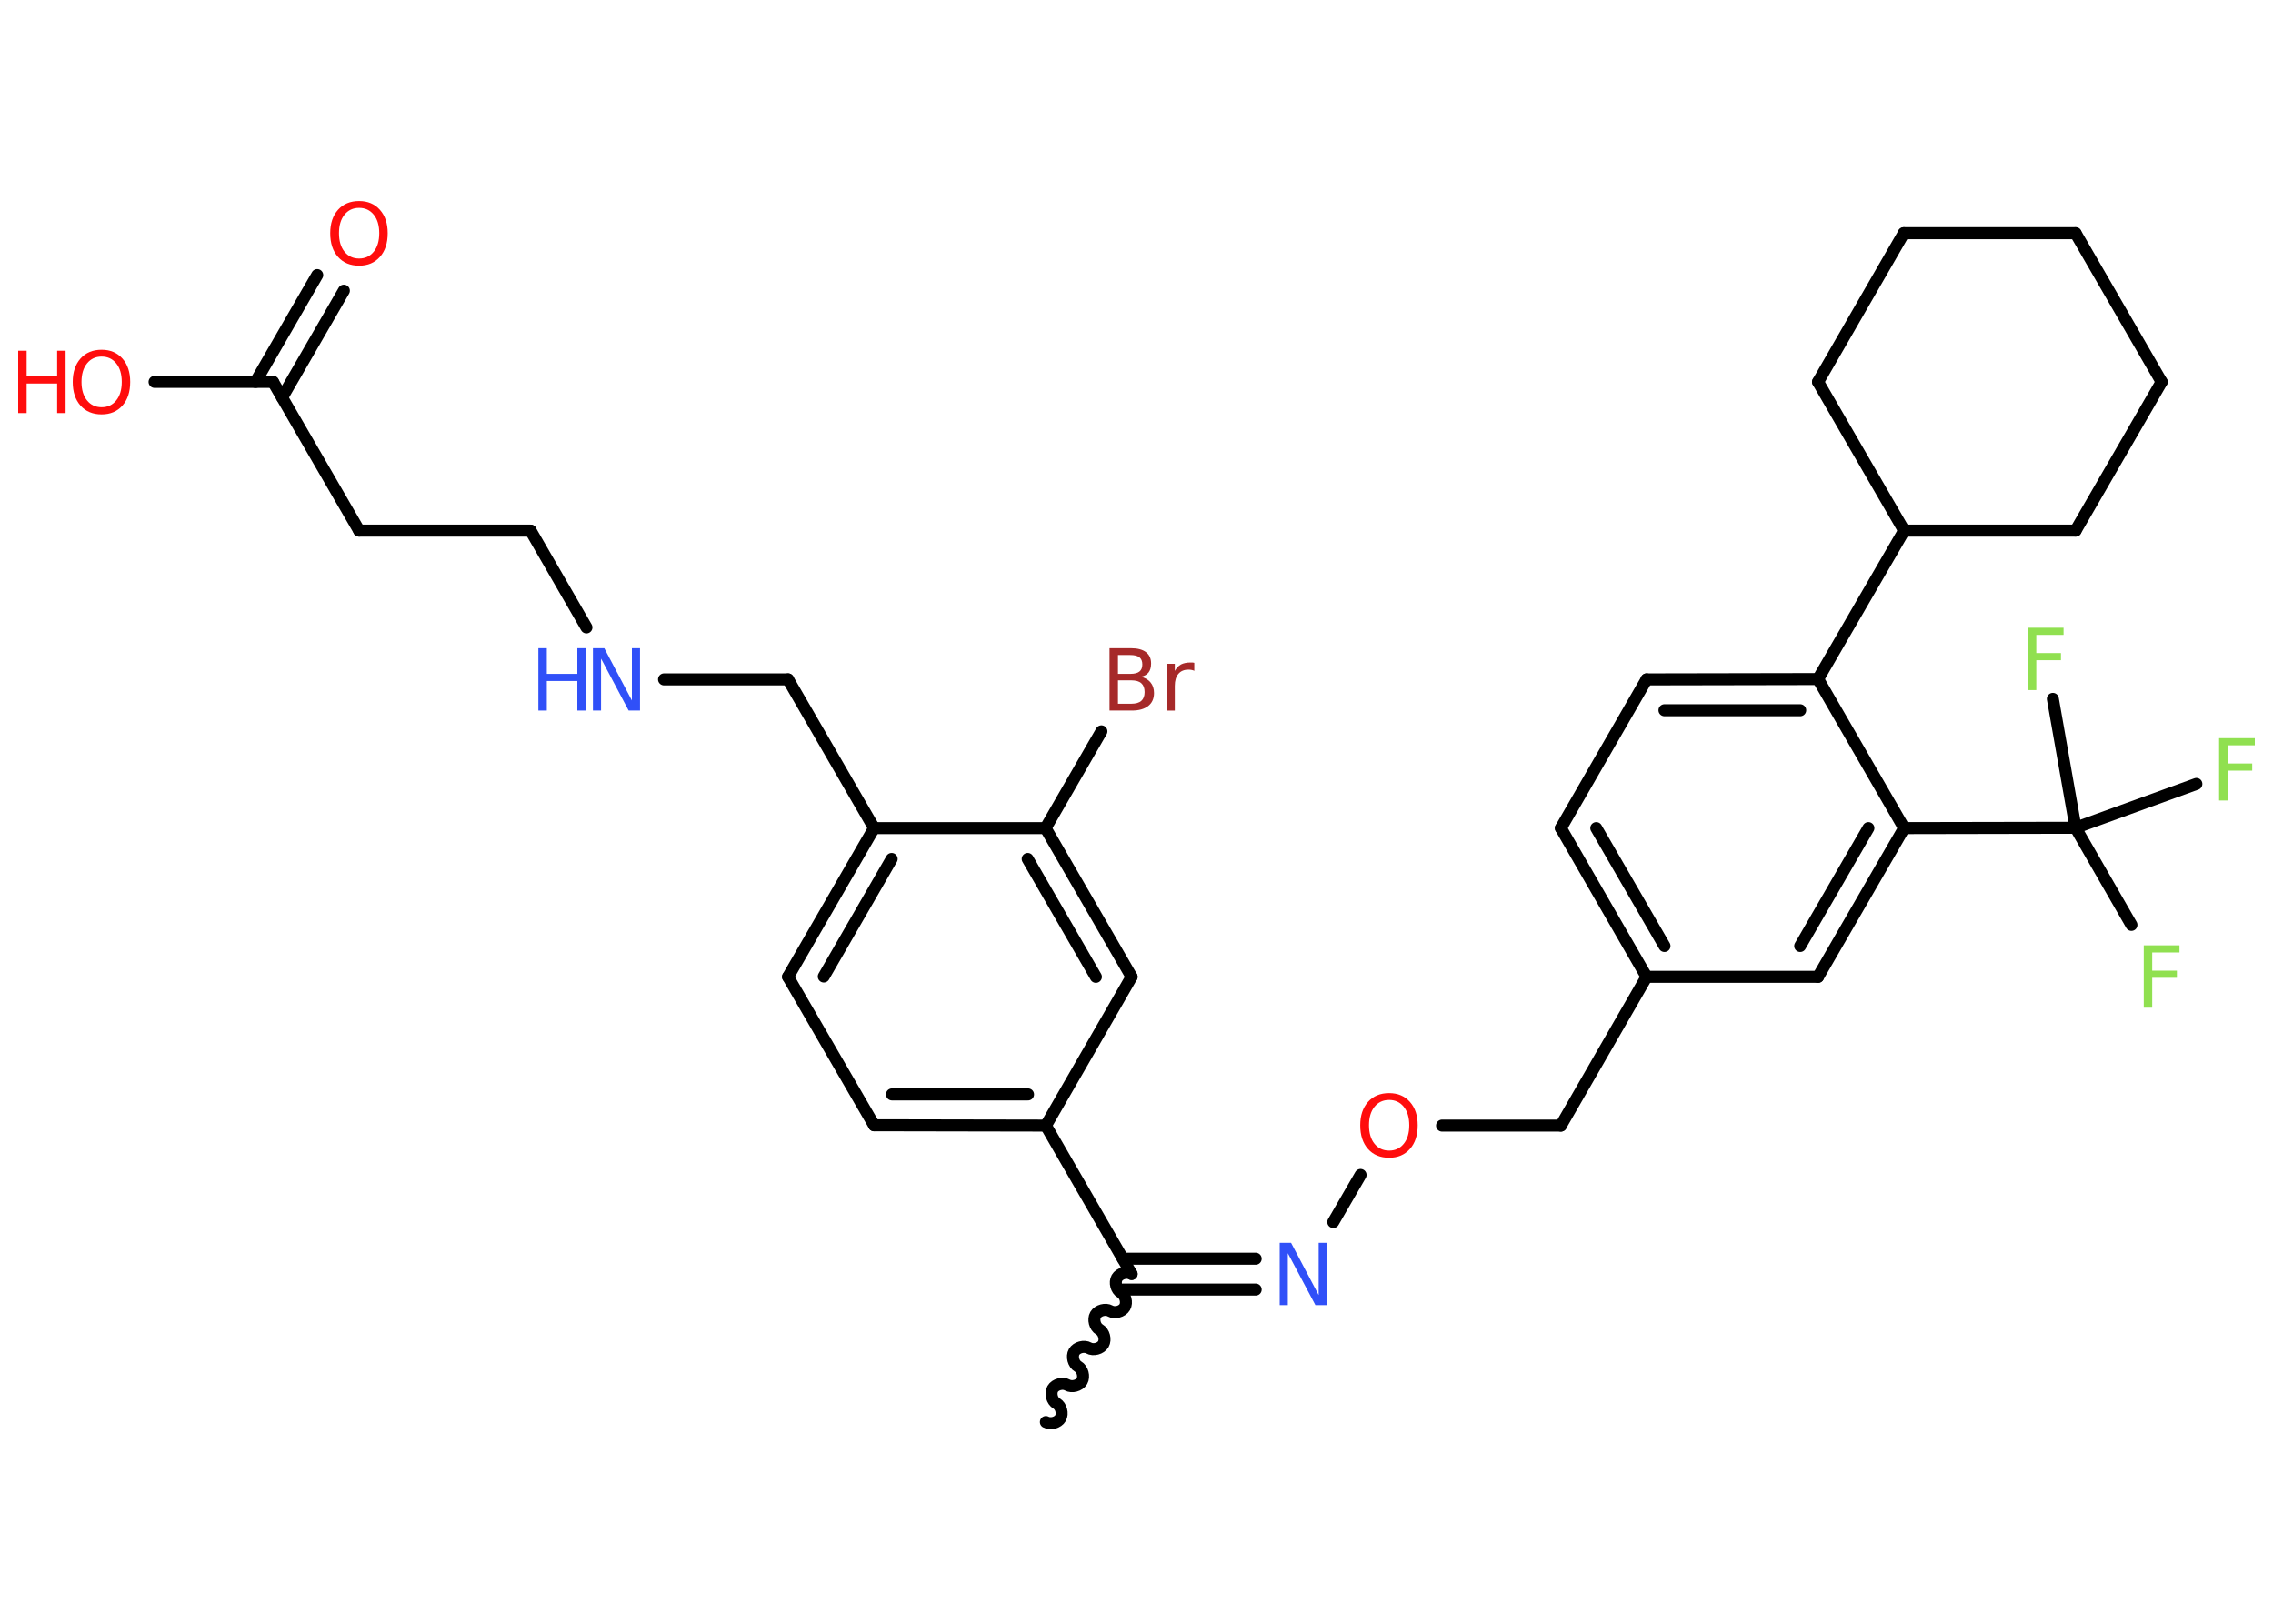 <?xml version='1.0' encoding='UTF-8'?>
<!DOCTYPE svg PUBLIC "-//W3C//DTD SVG 1.1//EN" "http://www.w3.org/Graphics/SVG/1.1/DTD/svg11.dtd">
<svg version='1.2' xmlns='http://www.w3.org/2000/svg' xmlns:xlink='http://www.w3.org/1999/xlink' width='70.0mm' height='50.0mm' viewBox='0 0 70.0 50.0'>
  <desc>Generated by the Chemistry Development Kit (http://github.com/cdk)</desc>
  <g stroke-linecap='round' stroke-linejoin='round' stroke='#000000' stroke-width='.37' fill='#FF0D0D'>
    <rect x='.0' y='.0' width='70.0' height='50.0' fill='#FFFFFF' stroke='none'/>
    <g id='mol1' class='mol'>
      <path id='mol1bnd1' class='bond' d='M34.85 39.23c-.14 -.08 -.37 -.02 -.45 .12c-.08 .14 -.02 .37 .12 .45c.14 .08 .2 .31 .12 .45c-.08 .14 -.31 .2 -.45 .12c-.14 -.08 -.37 -.02 -.45 .12c-.08 .14 -.02 .37 .12 .45c.14 .08 .2 .31 .12 .45c-.08 .14 -.31 .2 -.45 .12c-.14 -.08 -.37 -.02 -.45 .12c-.08 .14 -.02 .37 .12 .45c.14 .08 .2 .31 .12 .45c-.08 .14 -.31 .2 -.45 .12c-.14 -.08 -.37 -.02 -.45 .12c-.08 .14 -.02 .37 .12 .45c.14 .08 .2 .31 .12 .45c-.08 .14 -.31 .2 -.45 .12' fill='none' stroke='#000000' stroke-width='.37'/>
      <g id='mol1bnd2' class='bond'>
        <line x1='34.58' y1='38.76' x2='38.67' y2='38.76'/>
        <line x1='34.58' y1='39.71' x2='38.67' y2='39.71'/>
      </g>
      <line id='mol1bnd3' class='bond' x1='41.06' y1='37.63' x2='41.9' y2='36.18'/>
      <line id='mol1bnd4' class='bond' x1='44.41' y1='34.66' x2='48.07' y2='34.66'/>
      <line id='mol1bnd5' class='bond' x1='48.07' y1='34.66' x2='50.71' y2='30.08'/>
      <g id='mol1bnd6' class='bond'>
        <line x1='48.07' y1='25.5' x2='50.71' y2='30.08'/>
        <line x1='49.16' y1='25.5' x2='51.26' y2='29.13'/>
      </g>
      <line id='mol1bnd7' class='bond' x1='48.07' y1='25.5' x2='50.71' y2='20.92'/>
      <g id='mol1bnd8' class='bond'>
        <line x1='55.99' y1='20.91' x2='50.71' y2='20.92'/>
        <line x1='55.44' y1='21.87' x2='51.26' y2='21.87'/>
      </g>
      <line id='mol1bnd9' class='bond' x1='55.99' y1='20.91' x2='58.64' y2='16.34'/>
      <line id='mol1bnd10' class='bond' x1='58.64' y1='16.34' x2='55.99' y2='11.76'/>
      <line id='mol1bnd11' class='bond' x1='55.99' y1='11.76' x2='58.63' y2='7.18'/>
      <line id='mol1bnd12' class='bond' x1='58.63' y1='7.18' x2='63.92' y2='7.18'/>
      <line id='mol1bnd13' class='bond' x1='63.92' y1='7.18' x2='66.57' y2='11.76'/>
      <line id='mol1bnd14' class='bond' x1='66.57' y1='11.76' x2='63.92' y2='16.34'/>
      <line id='mol1bnd15' class='bond' x1='58.64' y1='16.34' x2='63.92' y2='16.34'/>
      <line id='mol1bnd16' class='bond' x1='55.99' y1='20.91' x2='58.64' y2='25.5'/>
      <line id='mol1bnd17' class='bond' x1='58.64' y1='25.5' x2='63.92' y2='25.49'/>
      <line id='mol1bnd18' class='bond' x1='63.92' y1='25.49' x2='65.64' y2='28.48'/>
      <line id='mol1bnd19' class='bond' x1='63.92' y1='25.49' x2='67.64' y2='24.14'/>
      <line id='mol1bnd20' class='bond' x1='63.92' y1='25.49' x2='63.22' y2='21.52'/>
      <g id='mol1bnd21' class='bond'>
        <line x1='55.99' y1='30.08' x2='58.64' y2='25.5'/>
        <line x1='55.44' y1='29.13' x2='57.54' y2='25.5'/>
      </g>
      <line id='mol1bnd22' class='bond' x1='50.71' y1='30.08' x2='55.99' y2='30.08'/>
      <line id='mol1bnd23' class='bond' x1='34.85' y1='39.23' x2='32.21' y2='34.66'/>
      <g id='mol1bnd24' class='bond'>
        <line x1='26.92' y1='34.65' x2='32.21' y2='34.66'/>
        <line x1='27.47' y1='33.7' x2='31.66' y2='33.7'/>
      </g>
      <line id='mol1bnd25' class='bond' x1='26.92' y1='34.65' x2='24.27' y2='30.08'/>
      <g id='mol1bnd26' class='bond'>
        <line x1='26.92' y1='25.5' x2='24.27' y2='30.08'/>
        <line x1='27.46' y1='26.45' x2='25.37' y2='30.07'/>
      </g>
      <line id='mol1bnd27' class='bond' x1='26.92' y1='25.5' x2='24.27' y2='20.92'/>
      <line id='mol1bnd28' class='bond' x1='24.27' y1='20.92' x2='20.45' y2='20.92'/>
      <line id='mol1bnd29' class='bond' x1='18.06' y1='19.32' x2='16.34' y2='16.34'/>
      <line id='mol1bnd30' class='bond' x1='16.34' y1='16.34' x2='11.06' y2='16.34'/>
      <line id='mol1bnd31' class='bond' x1='11.06' y1='16.34' x2='8.41' y2='11.76'/>
      <g id='mol1bnd32' class='bond'>
        <line x1='7.87' y1='11.76' x2='9.77' y2='8.47'/>
        <line x1='8.69' y1='12.24' x2='10.59' y2='8.95'/>
      </g>
      <line id='mol1bnd33' class='bond' x1='8.41' y1='11.76' x2='4.76' y2='11.76'/>
      <line id='mol1bnd34' class='bond' x1='26.92' y1='25.5' x2='32.2' y2='25.5'/>
      <line id='mol1bnd35' class='bond' x1='32.2' y1='25.5' x2='33.92' y2='22.52'/>
      <g id='mol1bnd36' class='bond'>
        <line x1='34.85' y1='30.08' x2='32.2' y2='25.5'/>
        <line x1='33.75' y1='30.08' x2='31.65' y2='26.45'/>
      </g>
      <line id='mol1bnd37' class='bond' x1='32.21' y1='34.66' x2='34.85' y2='30.08'/>
      <path id='mol1atm3' class='atom' d='M39.41 38.27h.35l.85 1.61v-1.61h.25v1.92h-.35l-.85 -1.6v1.6h-.25v-1.92z' stroke='none' fill='#3050F8'/>
      <path id='mol1atm4' class='atom' d='M42.78 33.87q-.28 .0 -.45 .21q-.17 .21 -.17 .57q.0 .36 .17 .57q.17 .21 .45 .21q.28 .0 .45 -.21q.17 -.21 .17 -.57q.0 -.36 -.17 -.57q-.17 -.21 -.45 -.21zM42.78 33.66q.4 .0 .64 .27q.24 .27 .24 .72q.0 .46 -.24 .73q-.24 .27 -.64 .27q-.41 .0 -.65 -.27q-.24 -.27 -.24 -.73q.0 -.45 .24 -.72q.24 -.27 .65 -.27z' stroke='none'/>
      <path id='mol1atm18' class='atom' d='M66.02 29.11h1.1v.22h-.84v.56h.76v.22h-.76v.92h-.26v-1.92z' stroke='none' fill='#90E050'/>
      <path id='mol1atm19' class='atom' d='M68.34 22.73h1.1v.22h-.84v.56h.76v.22h-.76v.92h-.26v-1.92z' stroke='none' fill='#90E050'/>
      <path id='mol1atm20' class='atom' d='M62.45 19.33h1.1v.22h-.84v.56h.76v.22h-.76v.92h-.26v-1.92z' stroke='none' fill='#90E050'/>
      <g id='mol1atm27' class='atom'>
        <path d='M18.26 19.96h.35l.85 1.61v-1.61h.25v1.92h-.35l-.85 -1.6v1.6h-.25v-1.92z' stroke='none' fill='#3050F8'/>
        <path d='M16.58 19.96h.26v.79h.94v-.79h.26v1.92h-.26v-.91h-.94v.91h-.26v-1.92z' stroke='none' fill='#3050F8'/>
      </g>
      <path id='mol1atm31' class='atom' d='M11.06 6.4q-.28 .0 -.45 .21q-.17 .21 -.17 .57q.0 .36 .17 .57q.17 .21 .45 .21q.28 .0 .45 -.21q.17 -.21 .17 -.57q.0 -.36 -.17 -.57q-.17 -.21 -.45 -.21zM11.06 6.19q.4 .0 .64 .27q.24 .27 .24 .72q.0 .46 -.24 .73q-.24 .27 -.64 .27q-.41 .0 -.65 -.27q-.24 -.27 -.24 -.73q.0 -.45 .24 -.72q.24 -.27 .65 -.27z' stroke='none'/>
      <g id='mol1atm32' class='atom'>
        <path d='M3.13 10.98q-.28 .0 -.45 .21q-.17 .21 -.17 .57q.0 .36 .17 .57q.17 .21 .45 .21q.28 .0 .45 -.21q.17 -.21 .17 -.57q.0 -.36 -.17 -.57q-.17 -.21 -.45 -.21zM3.13 10.77q.4 .0 .64 .27q.24 .27 .24 .72q.0 .46 -.24 .73q-.24 .27 -.64 .27q-.41 .0 -.65 -.27q-.24 -.27 -.24 -.73q.0 -.45 .24 -.72q.24 -.27 .65 -.27z' stroke='none'/>
        <path d='M.56 10.8h.26v.79h.94v-.79h.26v1.92h-.26v-.91h-.94v.91h-.26v-1.92z' stroke='none'/>
      </g>
      <path id='mol1atm34' class='atom' d='M34.43 20.96v.71h.41q.21 .0 .31 -.09q.1 -.09 .1 -.27q.0 -.18 -.1 -.27q-.1 -.09 -.31 -.09h-.41zM34.43 20.17v.58h.38q.19 .0 .28 -.07q.09 -.07 .09 -.22q.0 -.15 -.09 -.22q-.09 -.07 -.28 -.07h-.38zM34.17 19.96h.66q.3 .0 .46 .12q.16 .12 .16 .35q.0 .18 -.08 .28q-.08 .1 -.24 .13q.19 .04 .3 .17q.11 .13 .11 .33q.0 .26 -.18 .4q-.18 .14 -.5 .14h-.69v-1.92zM36.79 20.66q-.04 -.02 -.09 -.03q-.05 -.01 -.1 -.01q-.2 .0 -.31 .13q-.11 .13 -.11 .37v.76h-.24v-1.44h.24v.22q.07 -.13 .19 -.2q.12 -.06 .29 -.06q.03 .0 .05 .0q.03 .0 .07 .01v.24z' stroke='none' fill='#A62929'/>
    </g>
  </g>
</svg>
